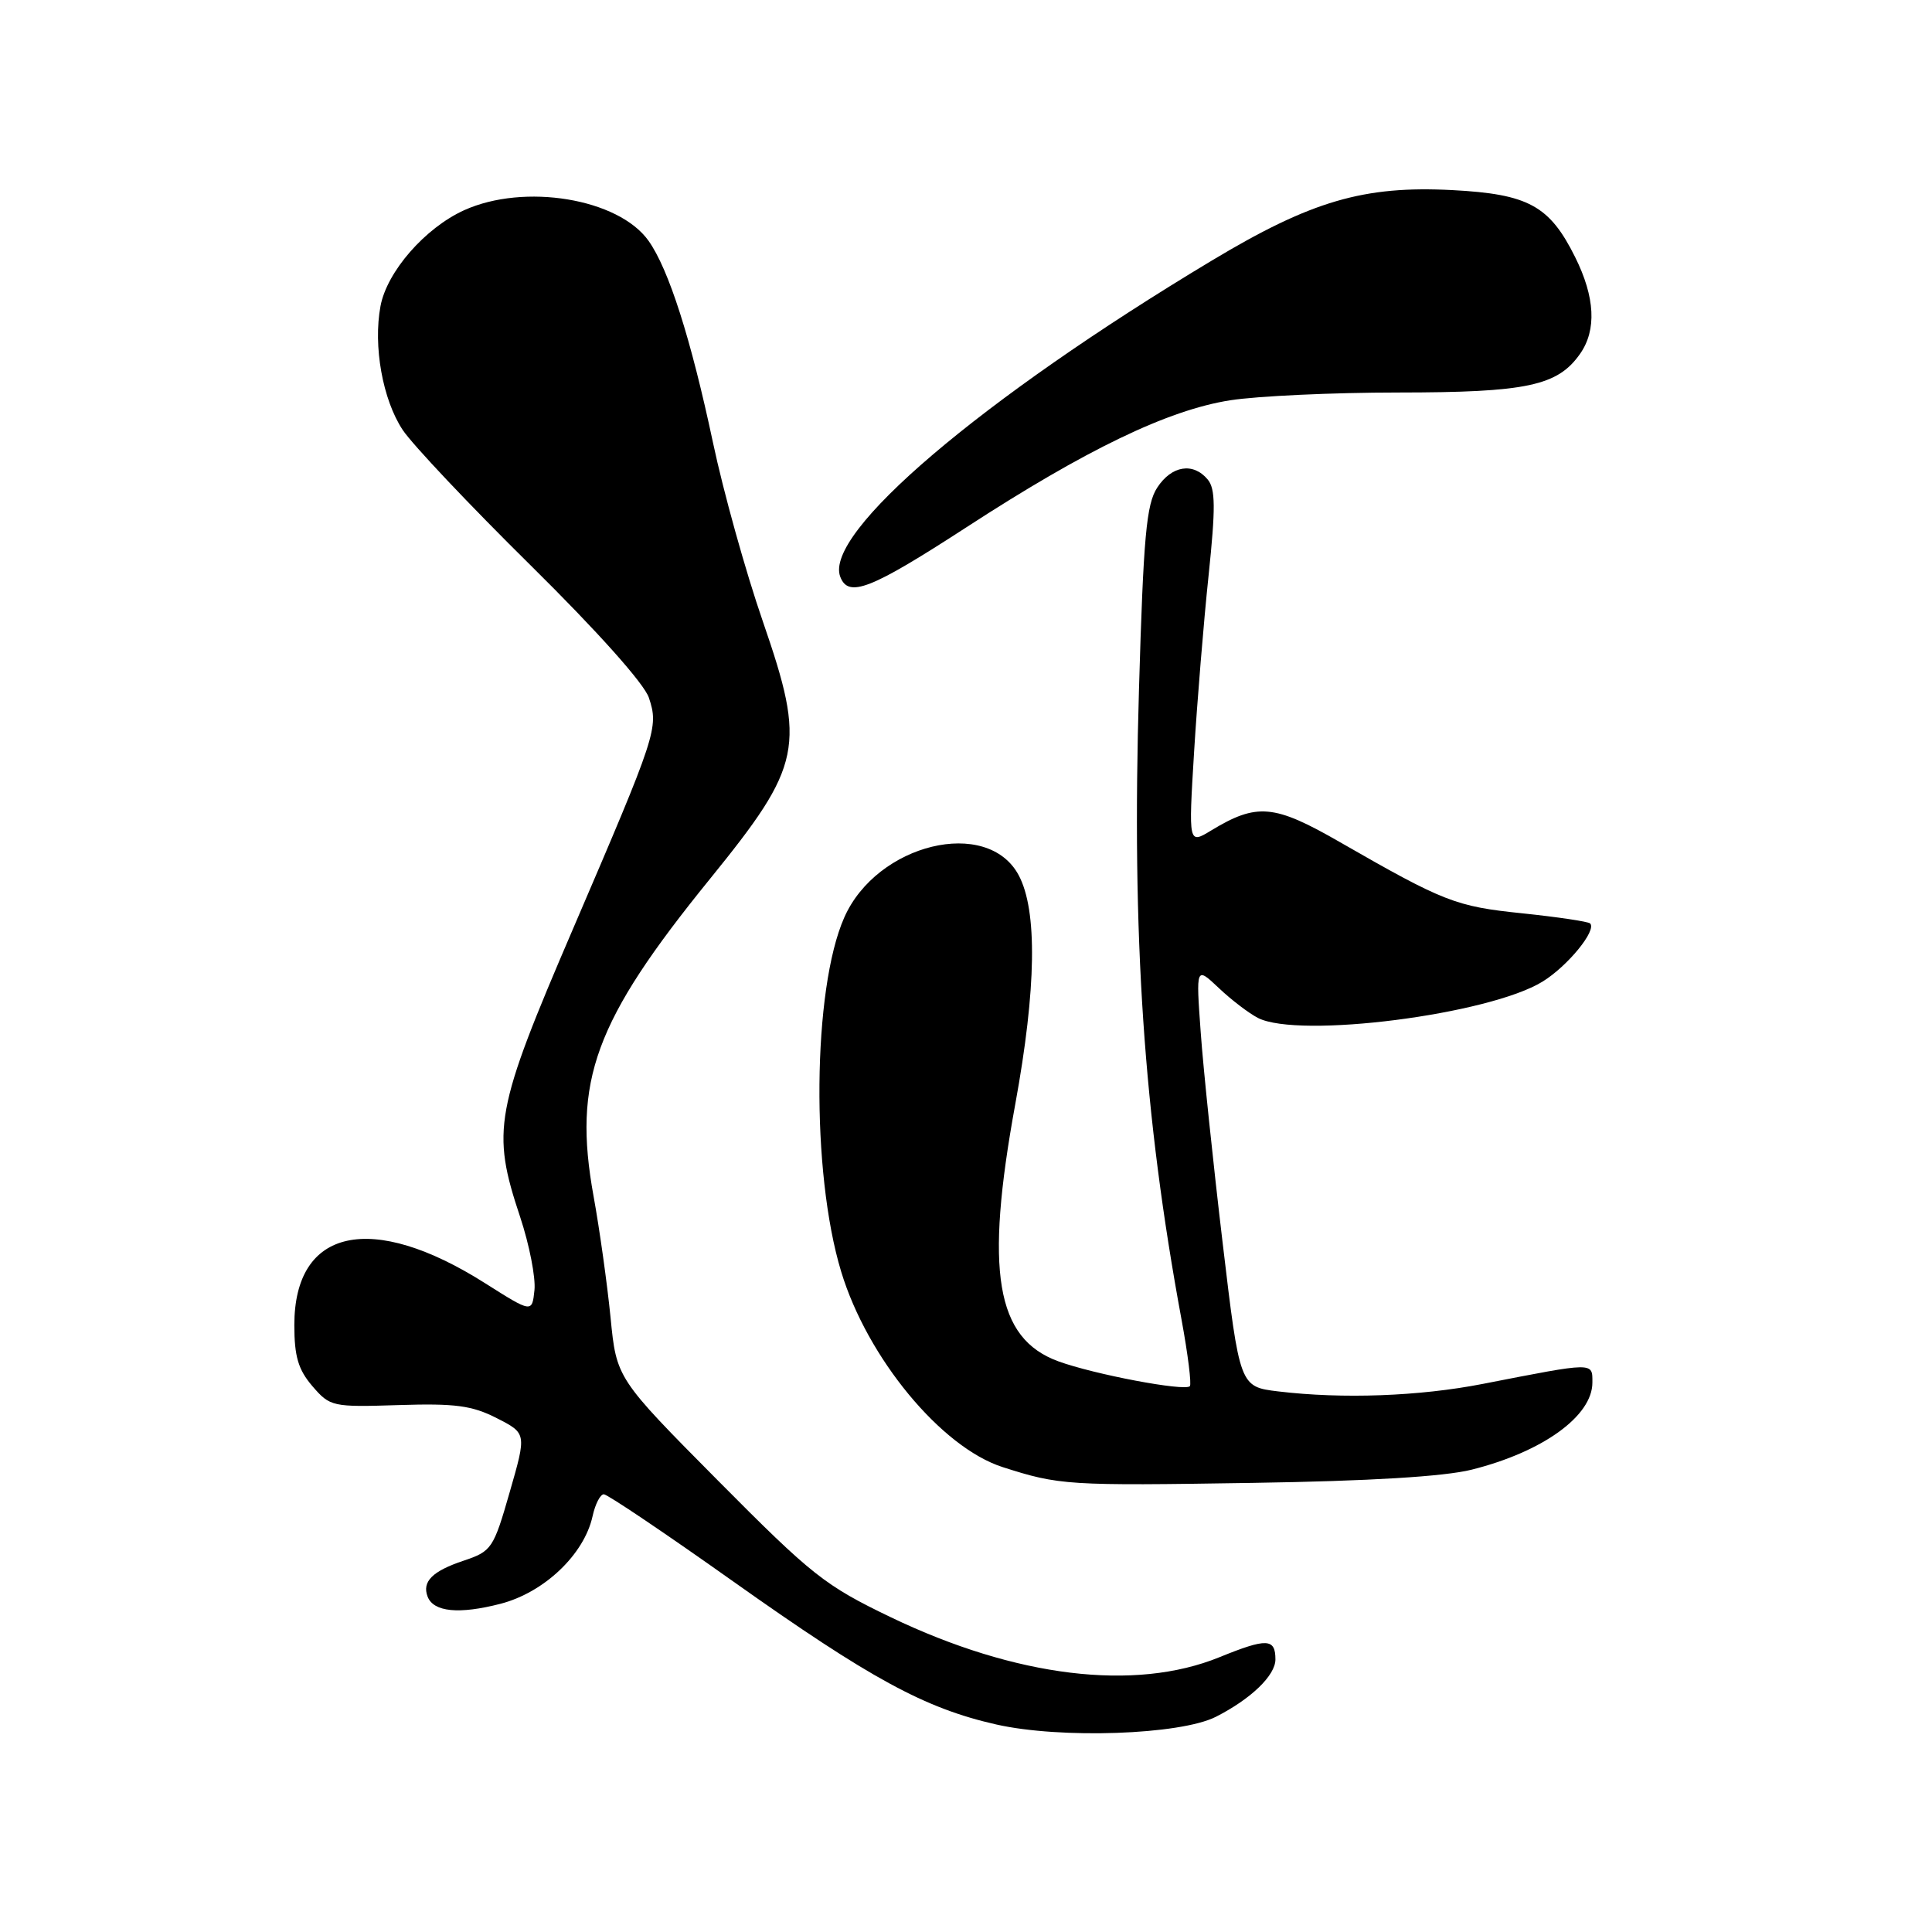 <?xml version="1.0" encoding="UTF-8" standalone="no"?>
<!DOCTYPE svg PUBLIC "-//W3C//DTD SVG 1.1//EN" "http://www.w3.org/Graphics/SVG/1.1/DTD/svg11.dtd" >
<svg xmlns="http://www.w3.org/2000/svg" xmlns:xlink="http://www.w3.org/1999/xlink" version="1.1" viewBox="0 0 256 256">
 <g >
 <path fill="currentColor"
d=" M 161.10 227.49 C 165.75 225.13 169.00 222.01 169.00 219.88 C 169.00 217.08 167.87 217.03 161.58 219.59 C 150.35 224.16 134.61 222.24 118.05 214.30 C 109.30 210.09 107.61 208.76 95.14 196.19 C 81.69 182.63 81.69 182.63 80.90 174.56 C 80.46 170.13 79.45 162.90 78.65 158.50 C 75.88 143.20 78.75 135.35 94.05 116.49 C 106.33 101.35 106.82 98.98 101.08 82.34 C 98.81 75.78 95.84 65.12 94.47 58.63 C 91.55 44.88 88.61 35.67 85.93 31.90 C 81.94 26.30 69.47 24.24 61.49 27.86 C 56.31 30.22 51.28 35.99 50.42 40.55 C 49.43 45.85 50.70 52.95 53.36 56.97 C 54.65 58.91 62.29 67.00 70.34 74.94 C 79.17 83.66 85.37 90.60 85.98 92.45 C 87.30 96.43 87.03 97.22 75.96 123.00 C 65.54 147.25 65.08 149.73 68.93 161.28 C 70.14 164.93 70.99 169.27 70.82 170.94 C 70.50 173.97 70.50 173.97 64.29 170.04 C 49.23 160.49 39.00 162.73 39.00 175.58 C 39.00 179.74 39.52 181.49 41.40 183.68 C 43.74 186.39 44.03 186.46 52.83 186.18 C 60.30 185.94 62.55 186.24 65.82 187.91 C 69.78 189.93 69.78 189.93 67.54 197.71 C 65.39 205.20 65.15 205.55 61.43 206.80 C 57.29 208.18 55.90 209.57 56.66 211.56 C 57.44 213.60 60.83 213.93 66.32 212.51 C 72.11 211.01 77.41 205.97 78.52 200.90 C 78.87 199.30 79.54 198.00 80.01 198.00 C 80.48 198.00 88.19 203.19 97.14 209.54 C 115.37 222.46 122.51 226.35 132.00 228.50 C 140.53 230.43 156.36 229.88 161.10 227.49 Z  M 195.00 194.74 C 204.42 192.38 211.00 187.63 211.00 183.20 C 211.00 180.47 211.36 180.47 196.50 183.37 C 188.06 185.02 177.90 185.39 169.38 184.37 C 164.27 183.75 164.27 183.75 162.00 164.63 C 160.75 154.11 159.44 141.58 159.10 136.78 C 158.47 128.06 158.47 128.06 161.49 130.91 C 163.14 132.48 165.48 134.26 166.68 134.88 C 172.11 137.66 197.32 134.44 204.41 130.06 C 207.74 128.00 211.60 123.27 210.70 122.36 C 210.44 122.11 206.40 121.51 201.72 121.02 C 192.87 120.11 191.35 119.51 177.50 111.56 C 168.82 106.57 166.55 106.37 160.49 110.04 C 157.48 111.87 157.48 111.87 158.22 99.68 C 158.63 92.98 159.49 82.46 160.14 76.29 C 161.08 67.29 161.06 64.78 160.03 63.54 C 158.11 61.23 155.25 61.68 153.34 64.61 C 151.90 66.80 151.51 71.08 150.92 91.36 C 149.95 124.25 151.53 147.64 156.56 174.86 C 157.41 179.46 157.90 183.43 157.66 183.68 C 156.95 184.38 144.96 182.11 140.23 180.38 C 131.95 177.35 130.47 168.48 134.53 146.30 C 137.33 130.99 137.48 120.64 134.98 115.97 C 130.84 108.23 116.19 111.78 111.87 121.57 C 107.66 131.08 107.45 155.29 111.46 168.50 C 114.93 179.94 124.72 191.79 132.86 194.40 C 140.38 196.81 141.44 196.88 166.00 196.49 C 181.50 196.25 191.37 195.65 195.00 194.74 Z  M 128.02 69.89 C 143.93 59.55 154.74 54.34 163.00 53.04 C 166.57 52.48 176.60 52.01 185.28 52.01 C 202.30 52.00 206.40 51.13 209.37 46.88 C 211.58 43.73 211.36 39.38 208.71 34.06 C 205.32 27.25 202.52 25.72 192.45 25.19 C 180.70 24.58 173.75 26.61 160.55 34.54 C 129.93 52.93 109.12 70.65 111.34 76.43 C 112.42 79.26 115.37 78.10 128.02 69.89 Z "/>
</g>
</svg>